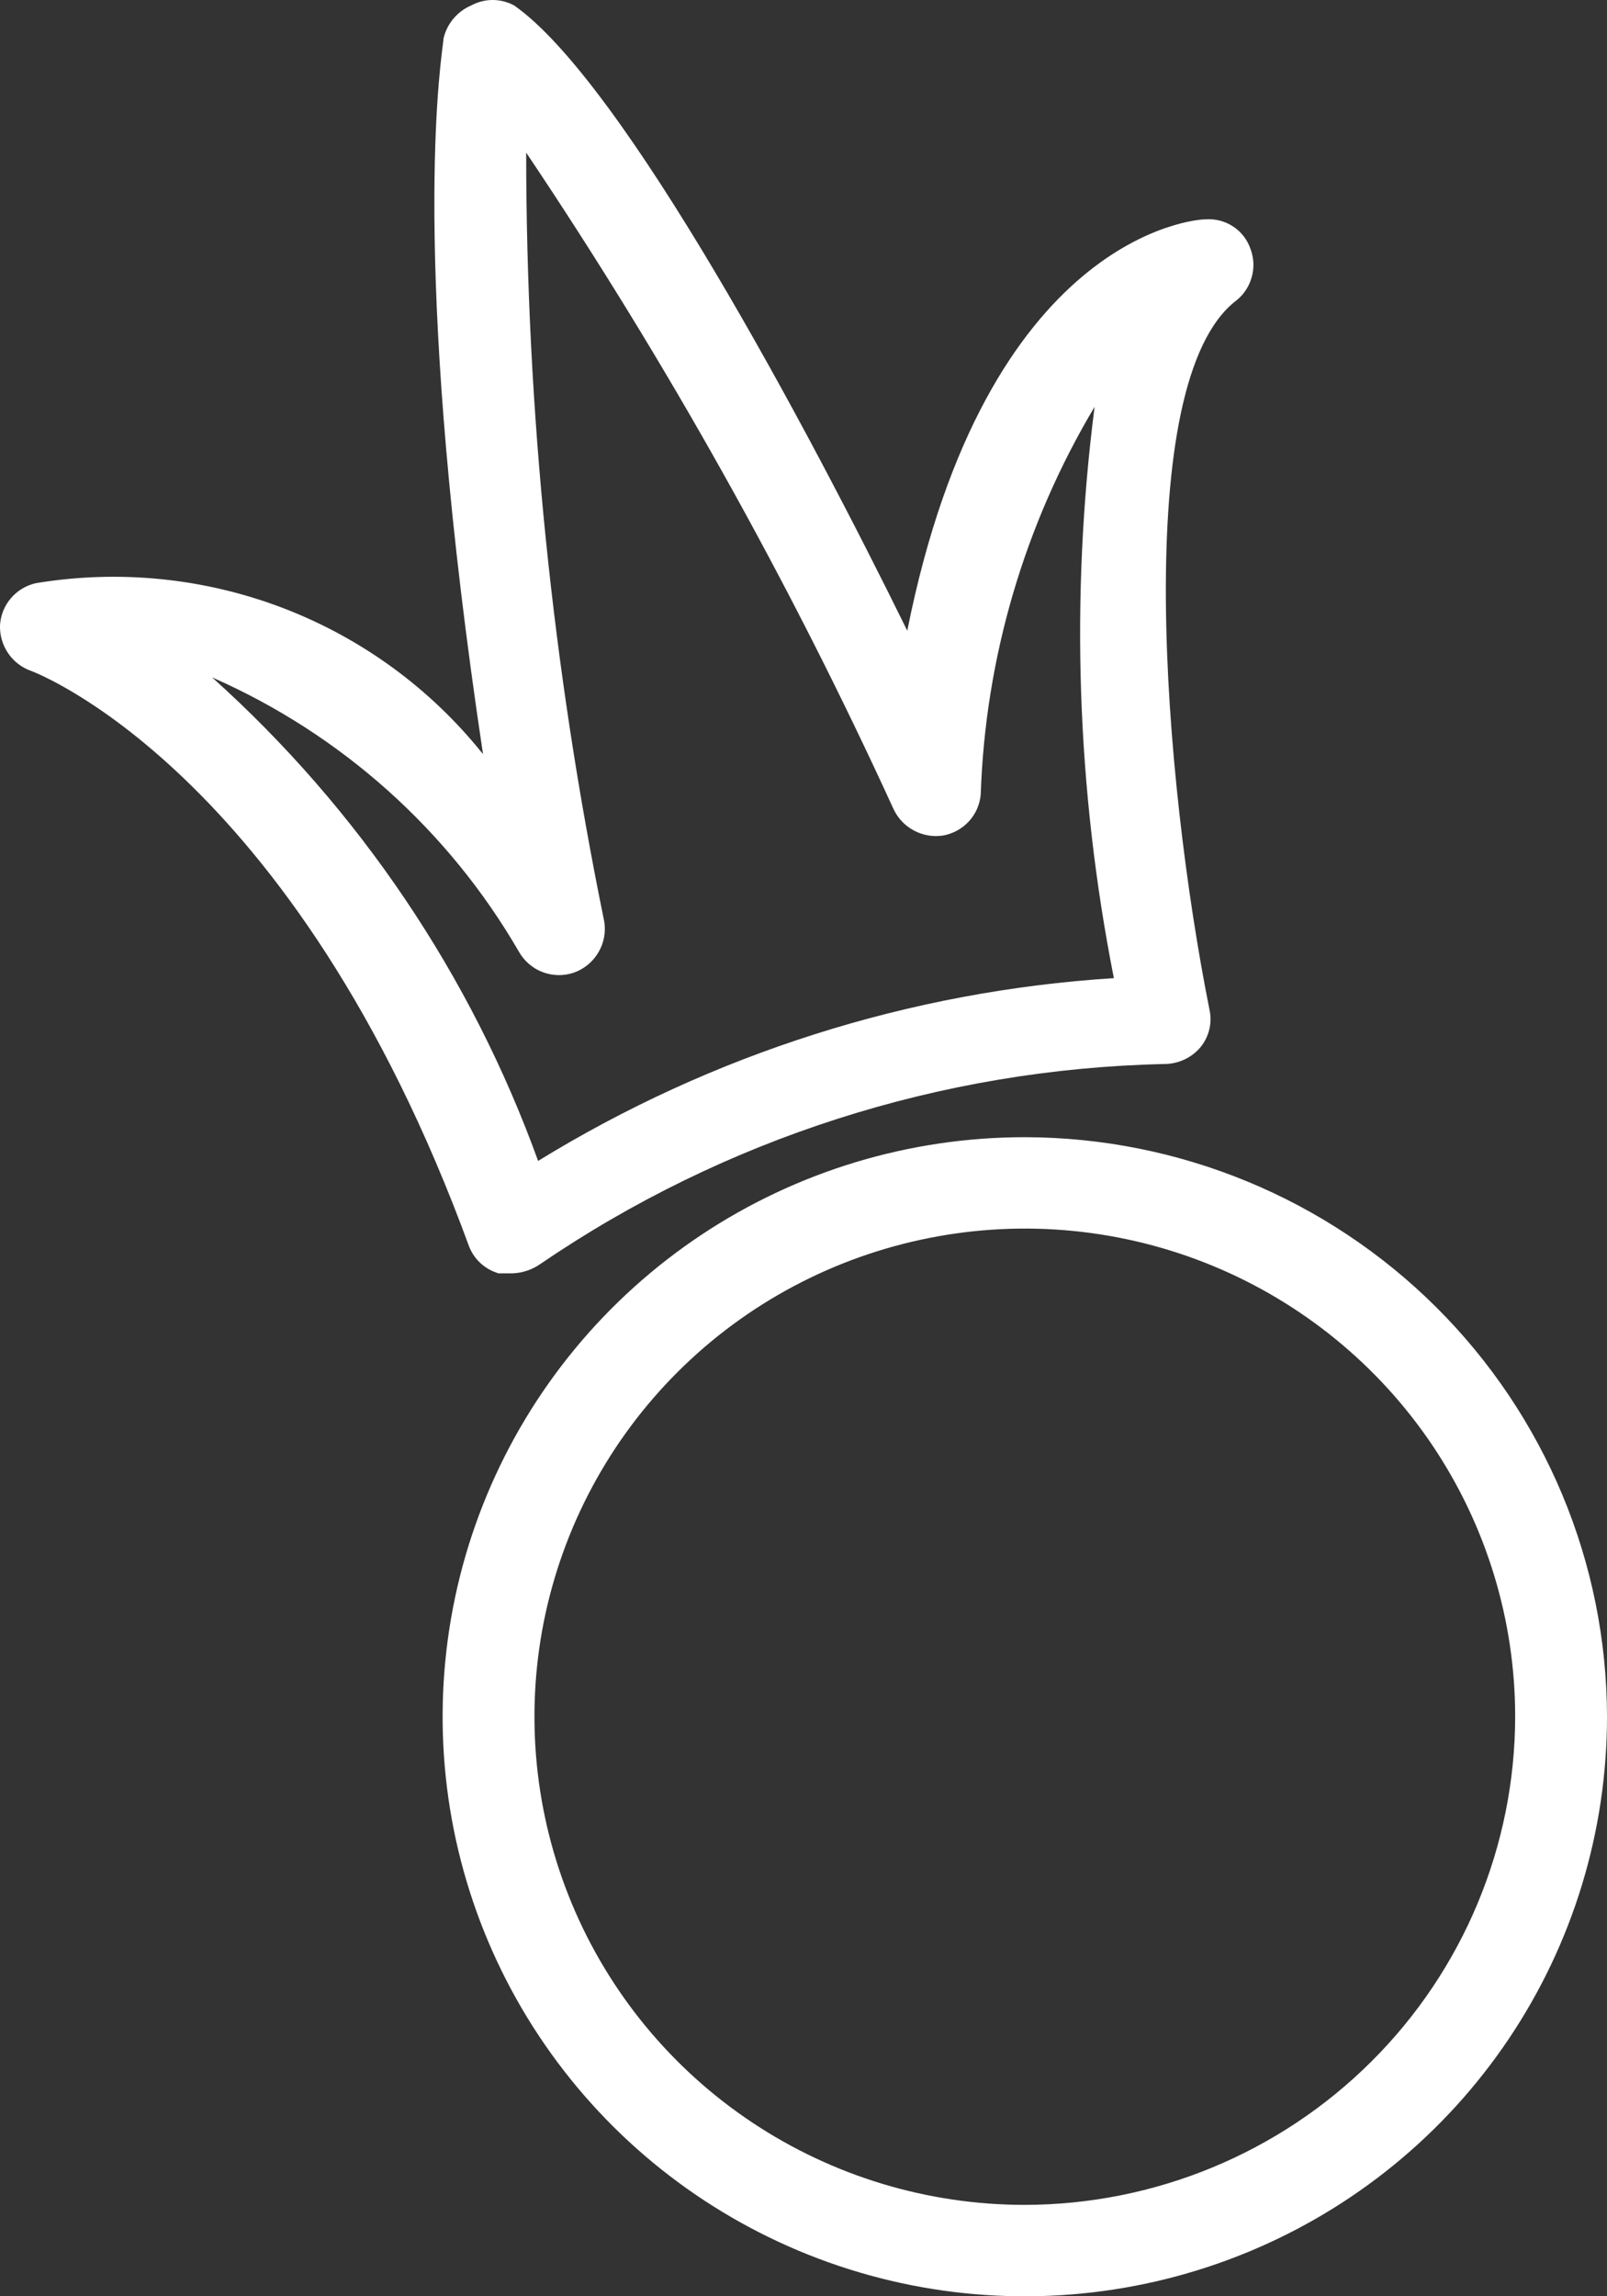 <svg width="21" height="30" viewBox="0 0 21 30" fill="none" xmlns="http://www.w3.org/2000/svg">
<rect x="0" y="0" width="21" height="30" fill="#333333" stroke="none"/>
<path fill-rule="evenodd" clip-rule="evenodd" d="M6.696 16.636H6.516C6.43 16.611 6.351 16.567 6.284 16.507C6.217 16.447 6.166 16.373 6.132 16.29C3.84 10.02 0.408 8.766 0.408 8.766C0.285 8.723 0.179 8.641 0.106 8.534C0.033 8.427 -0.004 8.299 0 8.169C0.008 8.039 0.057 7.915 0.142 7.816C0.226 7.717 0.341 7.648 0.468 7.619C1.554 7.439 2.669 7.551 3.696 7.943C4.724 8.336 5.627 8.995 6.312 9.853C5.388 3.709 5.725 1.07 5.787 0.582C5.793 0.538 5.796 0.512 5.796 0.502C5.818 0.407 5.862 0.319 5.925 0.244C5.988 0.169 6.067 0.11 6.156 0.072C6.243 0.025 6.34 0 6.438 0C6.537 0 6.634 0.025 6.72 0.072C8.148 1.075 10.56 5.601 11.856 8.24C12.888 3.069 15.624 2.866 15.744 2.866C15.874 2.855 16.005 2.887 16.114 2.959C16.223 3.03 16.304 3.137 16.344 3.26C16.387 3.378 16.391 3.506 16.356 3.625C16.322 3.745 16.251 3.852 16.152 3.929C14.772 4.992 15.204 10.175 15.804 13.185C15.824 13.272 15.824 13.363 15.803 13.449C15.782 13.536 15.742 13.617 15.684 13.686C15.626 13.753 15.555 13.807 15.474 13.844C15.393 13.881 15.305 13.901 15.216 13.901C12.299 13.965 9.463 14.874 7.056 16.517C6.95 16.59 6.825 16.631 6.696 16.636ZM6.78 12.432C5.861 10.845 4.457 9.59 2.772 8.85C4.693 10.575 6.156 12.745 7.032 15.167C9.306 13.769 11.889 12.948 14.556 12.779C14.07 10.32 13.985 7.8 14.304 5.315C13.388 6.851 12.876 8.593 12.816 10.378C12.805 10.509 12.751 10.633 12.662 10.73C12.573 10.827 12.454 10.892 12.324 10.916C12.193 10.936 12.059 10.913 11.942 10.85C11.825 10.788 11.732 10.689 11.676 10.569C10.311 7.587 8.706 4.719 6.876 1.994C6.877 5.368 7.219 8.733 7.896 12.038C7.919 12.178 7.892 12.322 7.819 12.444C7.747 12.566 7.634 12.659 7.5 12.707C7.367 12.753 7.222 12.75 7.09 12.7C6.959 12.65 6.849 12.555 6.78 12.432ZM9.165 16.133C10.416 15.301 11.887 14.857 13.392 14.857C15.409 14.86 17.342 15.659 18.768 17.078C20.194 18.497 20.997 20.421 21 22.428C21 23.926 20.554 25.39 19.718 26.635C18.882 27.88 17.694 28.851 16.304 29.424C14.914 29.997 13.384 30.147 11.908 29.855C10.432 29.562 9.077 28.841 8.013 27.782C6.949 26.723 6.224 25.374 5.93 23.905C5.637 22.437 5.787 20.914 6.363 19.531C6.939 18.147 7.914 16.965 9.165 16.133ZM9.832 27.731C10.886 28.432 12.125 28.806 13.392 28.806C15.091 28.803 16.719 28.13 17.92 26.934C19.121 25.739 19.797 24.119 19.8 22.428C19.8 21.167 19.424 19.934 18.72 18.885C18.016 17.837 17.015 17.019 15.844 16.536C14.674 16.054 13.385 15.927 12.142 16.174C10.899 16.42 9.757 17.027 8.861 17.919C7.965 18.811 7.355 19.947 7.107 21.184C6.86 22.421 6.987 23.703 7.472 24.869C7.957 26.034 8.778 27.03 9.832 27.731Z" fill="white"/>
</svg>

